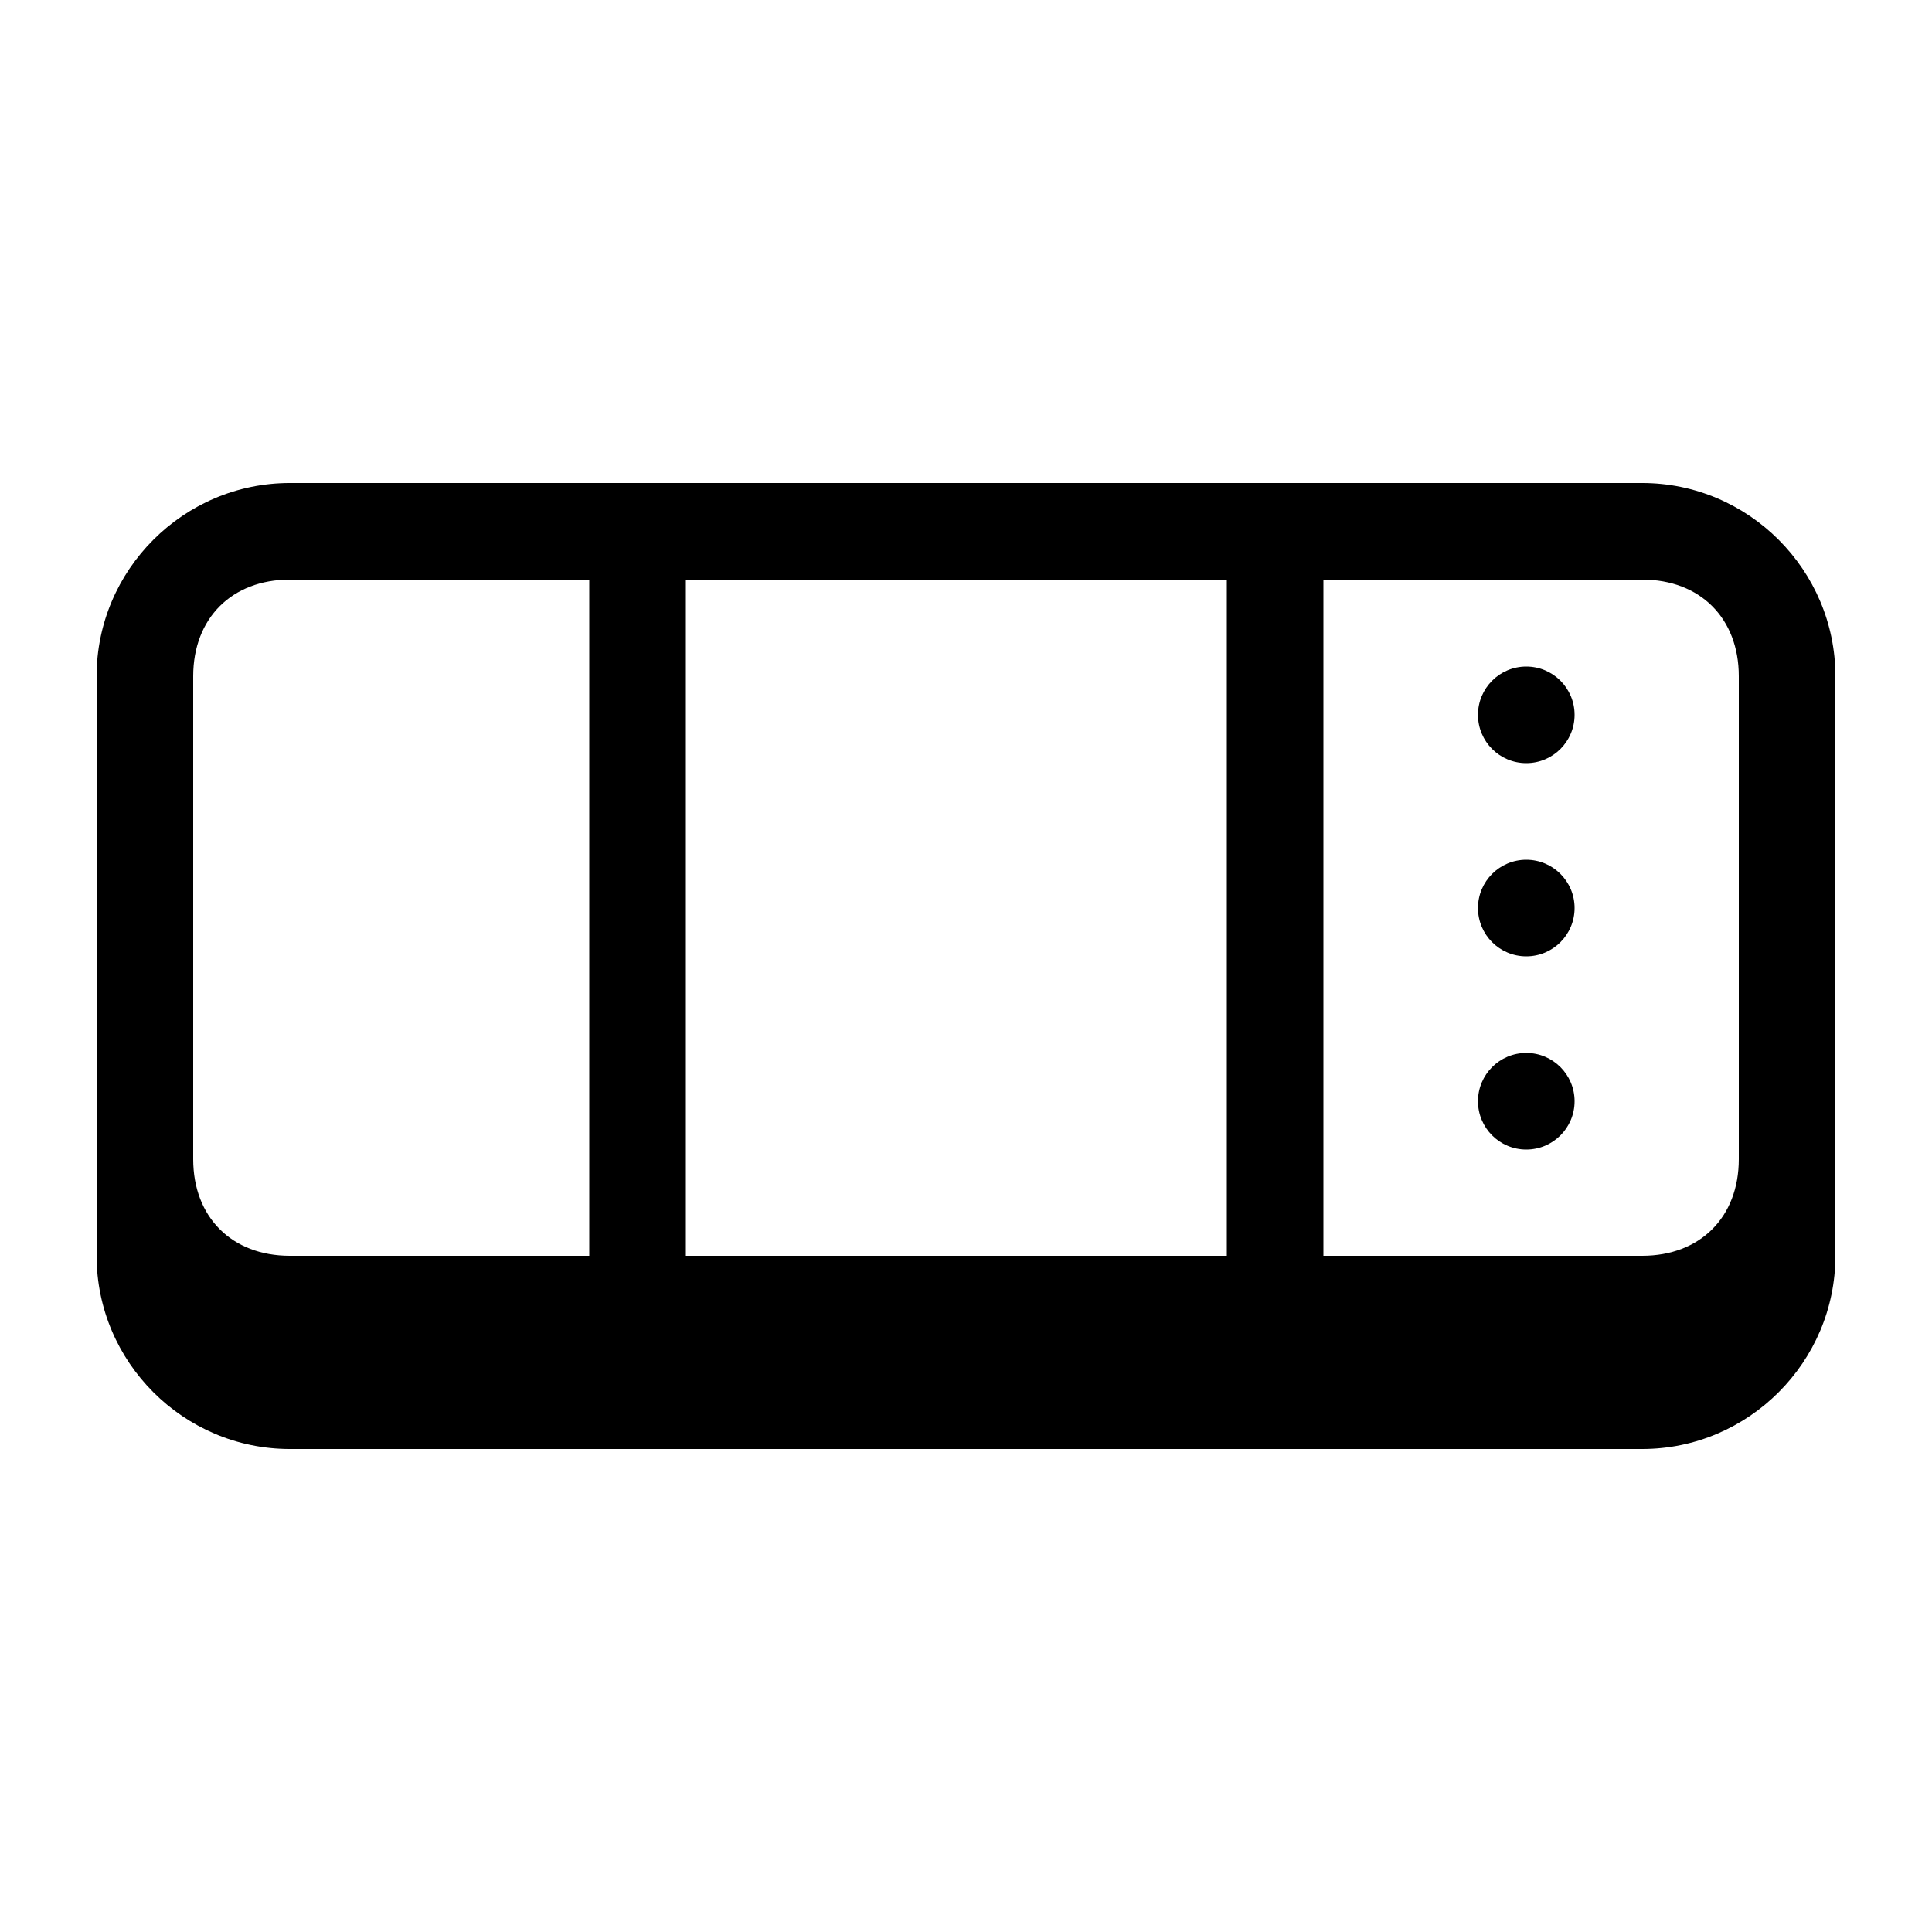 <svg xmlns="http://www.w3.org/2000/svg" width="1em" height="1em" viewBox="0 0 20 20">
    <path fill="currentColor" d="M17 5H3c-1.1 0-2 .9-2 2v6c0 1.1.9 2 2 2h14c1.1 0 2-.9 2-2V7c0-1.1-.9-2-2-2m1 7c0 .6-.4 1-1 1H3c-.6 0-1-.4-1-1V7c0-.6.4-1 1-1h14c.6 0 1 .4 1 1z"/>
    <line x1="33%" y1="6" x2="33%" y2="13" stroke="currentColor" />
    <line x1="66%" y1="6" x2="66%" y2="13" stroke="currentColor" />
    <circle cx="79%"  cy="47%" r=".5" fill="currentColor" stroke-width="0.5"  />
    <circle cx="79%" cy="37%" r=".5" fill="currentColor" stroke-width="0.5" />
    <circle cx="79%" cy="57%" r=".5" fill="currentColor" stroke-width="0.5" />
</svg>